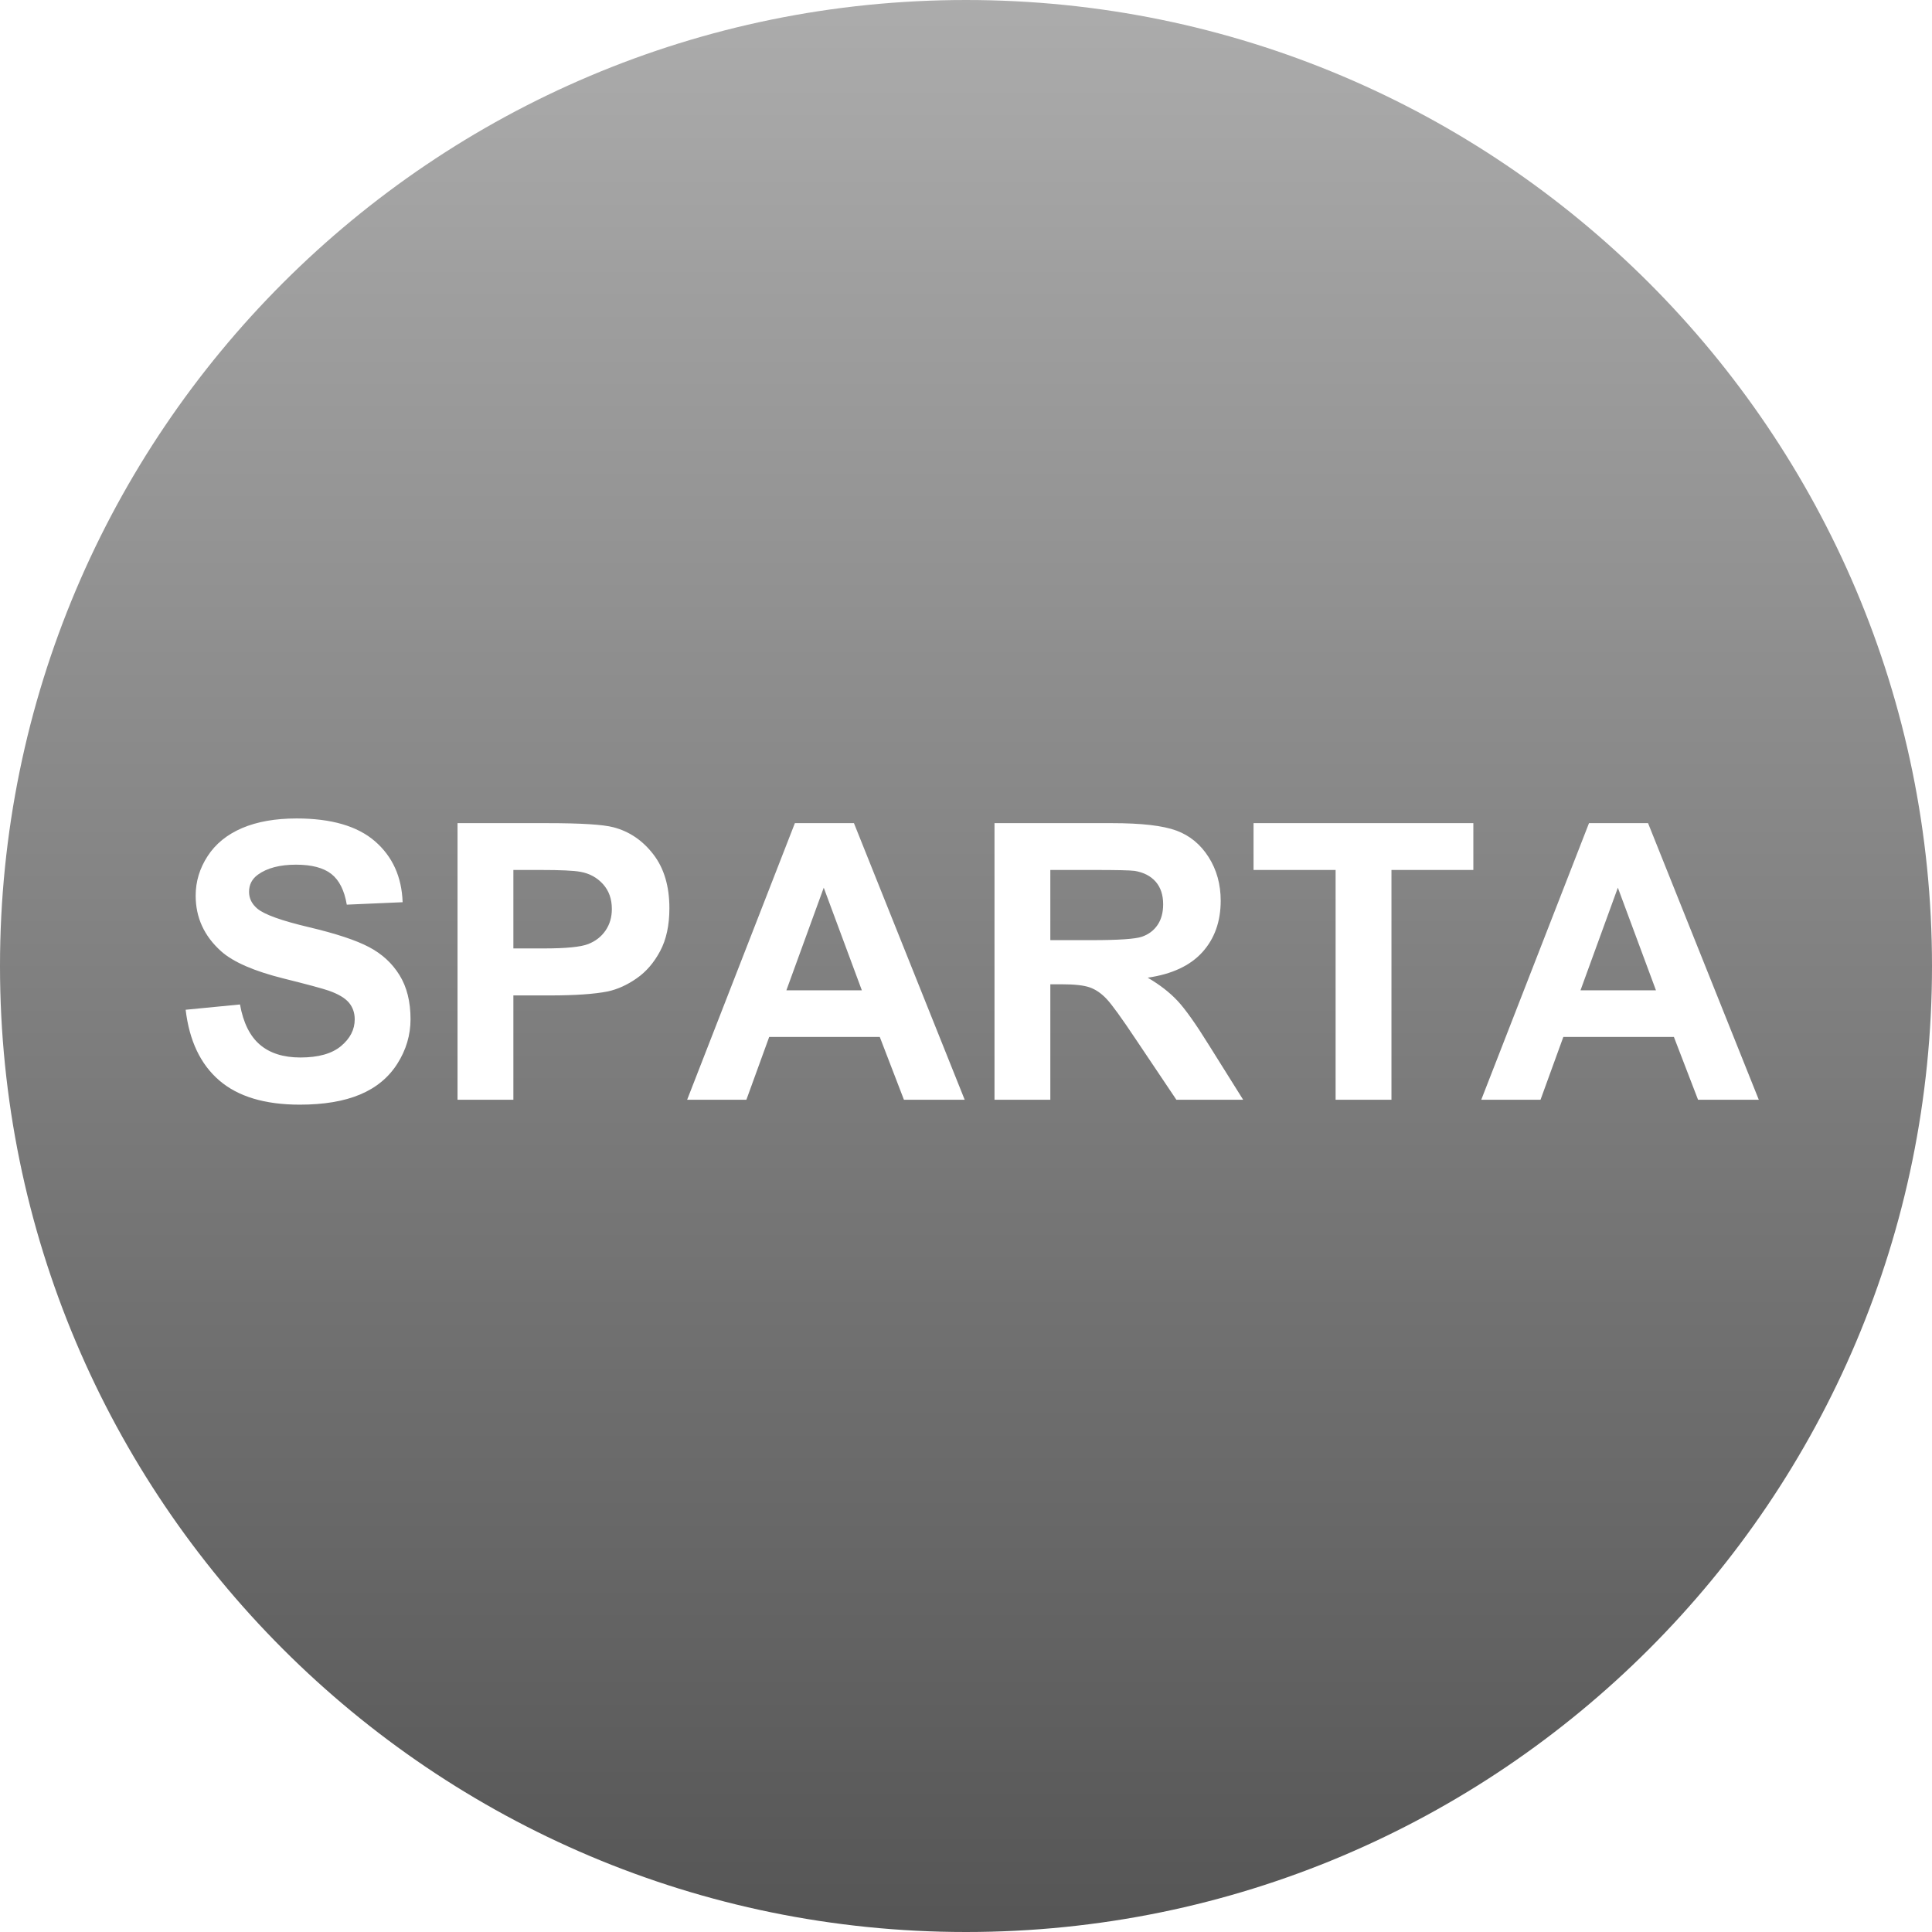 <svg width="65" height="65" viewBox="0 0 65 65" fill="none" xmlns="http://www.w3.org/2000/svg">
<path fill-rule="evenodd" clip-rule="evenodd" d="M32.5 0C14.551 0 0 14.551 0 32.5C0 50.449 14.551 65 32.5 65C50.449 65 65 50.449 65 32.5C65 14.551 50.449 0 32.5 0ZM6.246 33.972L8.074 33.794C8.184 34.408 8.407 34.859 8.744 35.147C9.08 35.434 9.534 35.578 10.105 35.578C10.711 35.578 11.167 35.45 11.473 35.194C11.78 34.938 11.934 34.639 11.934 34.296C11.934 34.076 11.869 33.889 11.74 33.734C11.611 33.58 11.386 33.445 11.064 33.331C10.844 33.255 10.342 33.12 9.56 32.925C8.552 32.675 7.846 32.368 7.439 32.004C6.868 31.492 6.583 30.868 6.583 30.132C6.583 29.658 6.717 29.215 6.986 28.802C7.254 28.389 7.642 28.075 8.147 27.859C8.653 27.644 9.263 27.536 9.979 27.536C11.146 27.536 12.026 27.792 12.616 28.304C13.206 28.816 13.516 29.499 13.546 30.354L11.667 30.436C11.587 29.958 11.414 29.614 11.15 29.405C10.885 29.196 10.488 29.091 9.959 29.091C9.414 29.091 8.986 29.203 8.677 29.427C8.478 29.571 8.379 29.764 8.379 30.005C8.379 30.225 8.472 30.413 8.658 30.57C8.895 30.769 9.471 30.976 10.385 31.192C11.299 31.408 11.975 31.631 12.413 31.862C12.851 32.092 13.194 32.407 13.441 32.807C13.689 33.207 13.812 33.701 13.812 34.29C13.812 34.823 13.664 35.322 13.368 35.788C13.072 36.253 12.653 36.599 12.111 36.825C11.57 37.052 10.895 37.165 10.086 37.165C8.91 37.165 8.007 36.893 7.376 36.349C6.745 35.806 6.369 35.013 6.246 33.972ZM15.393 37V27.694H18.408C19.551 27.694 20.296 27.741 20.643 27.834C21.176 27.974 21.622 28.277 21.982 28.745C22.342 29.212 22.521 29.817 22.521 30.557C22.521 31.128 22.418 31.609 22.21 31.998C22.003 32.387 21.74 32.693 21.42 32.915C21.101 33.138 20.776 33.285 20.446 33.356C19.997 33.445 19.348 33.49 18.497 33.49H17.272V37H15.393ZM17.272 29.269V31.909H18.3C19.041 31.909 19.536 31.86 19.786 31.763C20.035 31.666 20.231 31.514 20.373 31.306C20.515 31.099 20.585 30.858 20.585 30.582C20.585 30.244 20.486 29.965 20.287 29.745C20.088 29.525 19.836 29.387 19.532 29.332C19.308 29.29 18.857 29.269 18.18 29.269H17.272ZM32.456 37H30.412L29.599 34.886H25.879L25.111 37H23.118L26.743 27.694H28.73L32.456 37ZM28.996 33.318L27.714 29.865L26.457 33.318H28.996ZM33.459 37V27.694H37.413C38.408 27.694 39.13 27.778 39.581 27.945C40.032 28.112 40.392 28.41 40.663 28.837C40.934 29.264 41.069 29.753 41.069 30.303C41.069 31.002 40.864 31.578 40.454 32.033C40.043 32.488 39.429 32.775 38.613 32.893C39.019 33.13 39.354 33.39 39.619 33.674C39.883 33.957 40.24 34.461 40.688 35.185L41.825 37H39.578L38.219 34.975C37.737 34.252 37.407 33.795 37.229 33.607C37.051 33.419 36.863 33.29 36.664 33.22C36.465 33.15 36.15 33.115 35.718 33.115H35.337V37H33.459ZM35.337 31.63H36.727C37.629 31.63 38.192 31.592 38.416 31.516C38.64 31.439 38.816 31.308 38.943 31.122C39.07 30.936 39.133 30.703 39.133 30.424C39.133 30.111 39.05 29.858 38.883 29.665C38.715 29.473 38.48 29.351 38.175 29.3C38.023 29.279 37.565 29.269 36.804 29.269H35.337V31.63ZM44.935 37V29.269H42.174V27.694H49.569V29.269H46.814V37H44.935ZM59.173 37H57.129L56.316 34.886H52.597L51.829 37H49.835L53.46 27.694H55.447L59.173 37ZM55.713 33.318L54.431 29.865L53.174 33.318H55.713Z" fill="url(#paint0_linear)"/>
<defs>
<linearGradient id="paint0_linear" x2="1" gradientUnits="userSpaceOnUse" gradientTransform="translate(32.5) scale(65) rotate(90)">
<stop stop-color="#ACACAC"/>
<stop offset="1" stop-color="#555555"/>
</linearGradient>
</defs>
</svg>
